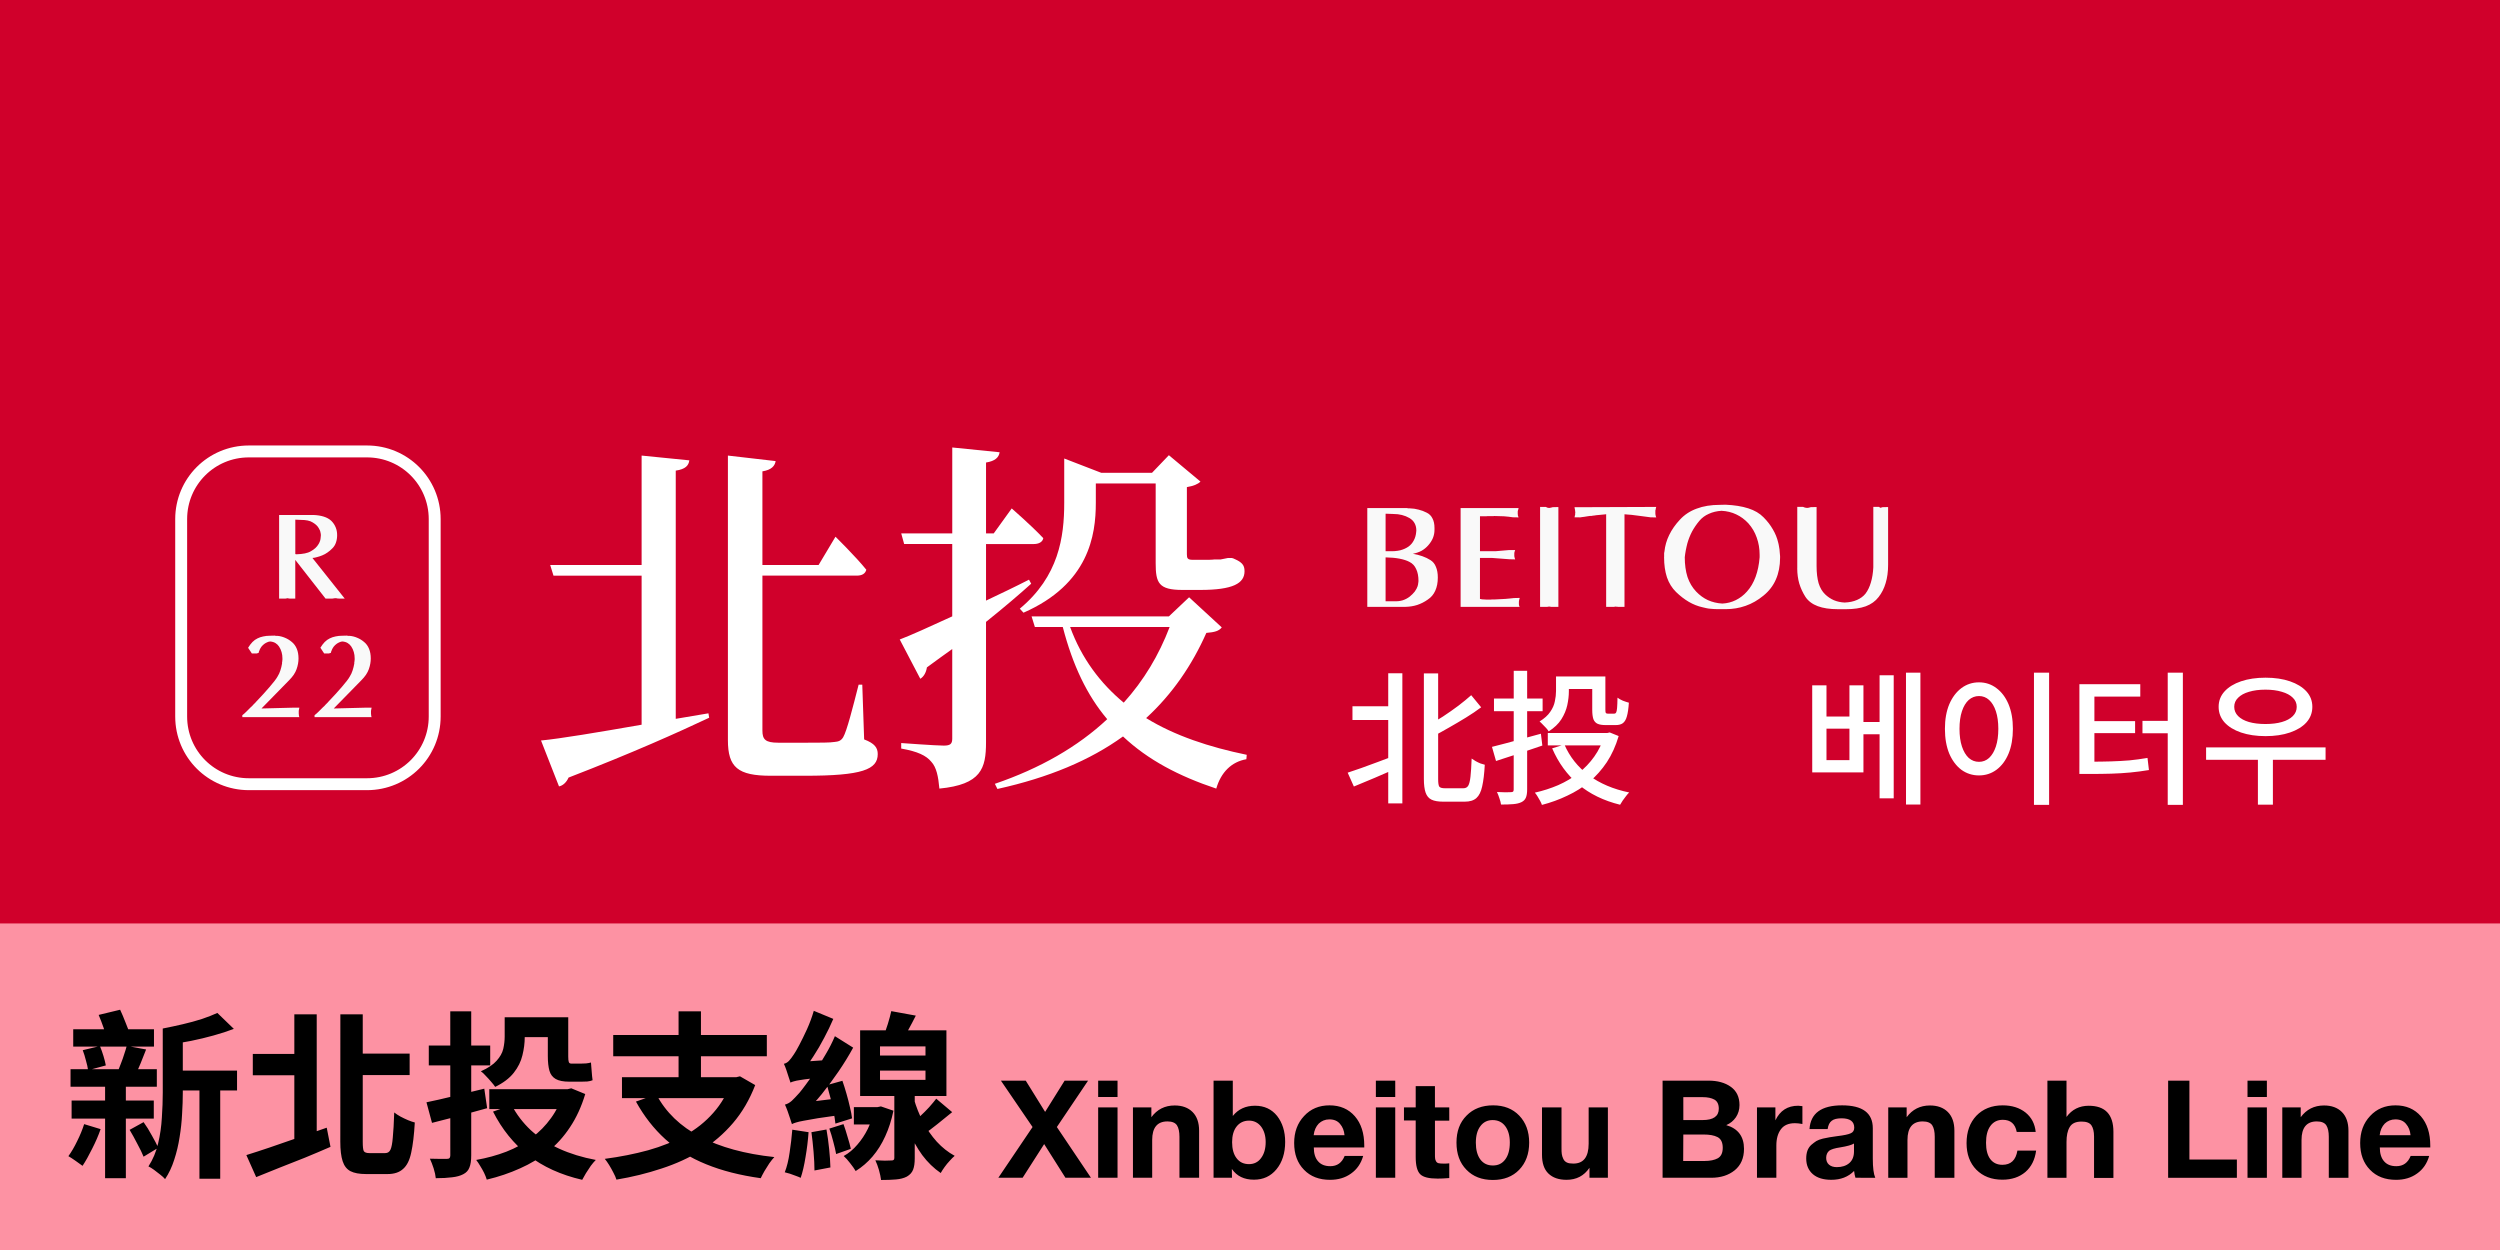 <?xml version="1.0" encoding="UTF-8" standalone="no"?>
<!-- Created with Inkscape (http://www.inkscape.org/) -->

<svg
   width="500"
   height="250"
   viewBox="0 0 132.292 66.146"
   version="1.1"
   id="svg1"
   inkscape:version="1.3.2 (091e20e, 2023-11-25, custom)"
   sodipodi:docname="r22 x.svg"
   xmlns:inkscape="http://www.inkscape.org/namespaces/inkscape"
   xmlns:sodipodi="http://sodipodi.sourceforge.net/DTD/sodipodi-0.dtd"
   xmlns="http://www.w3.org/2000/svg"
   xmlns:svg="http://www.w3.org/2000/svg">
  <sodipodi:namedview
     id="namedview1"
     pagecolor="#9e652e"
     bordercolor="#ffffff"
     borderopacity="1"
     inkscape:showpageshadow="0"
     inkscape:pageopacity="0"
     inkscape:pagecheckerboard="false"
     inkscape:deskcolor="#d1d1d1"
     inkscape:document-units="mm"
     inkscape:zoom="1.4289282"
     inkscape:cx="262.43446"
     inkscape:cy="121.06976"
     inkscape:window-width="1920"
     inkscape:window-height="1009"
     inkscape:window-x="1912"
     inkscape:window-y="-8"
     inkscape:window-maximized="1"
     inkscape:current-layer="layer1" />
  <defs
     id="defs1">
    <rect
       x="157.858"
       y="62.351"
       width="329.076"
       height="135.094"
       id="rect4" />
  </defs>
  <g
     inkscape:label="Layer 1"
     inkscape:groupmode="layer"
     id="layer1">
    <path
       id="rect5"
       style="fill:#d0002b;stroke-width:0.953"
       d="M -2.5431316e-6,-1.2715658e-6 H 132.292 V 66.146 H -2.5431316e-6 Z" />
    <g
       id="g16"
       transform="matrix(1.02,0,0,1.02,-16.898,8.435)">
      <g
         id="g2"
         transform="matrix(1.075,0,0,1.075,18.332,-6.187)">
        <g
           id="g4"
           transform="translate(1.067)">
          <path
             id="rect6"
             style="fill:#d0002b;stroke:#ffffff;stroke-width:0.575"
             d="m 9.301,19.849 h 5.701 c 1.81,0 3.267,1.457 3.267,3.267 v 9.525 c 0,1.81 -1.457,3.267 -3.267,3.267 H 9.301 c -1.81,0 -3.267,-1.457 -3.267,-3.267 v -9.525 c 0,-1.81 1.457,-3.267 3.267,-3.267 z" />
          <path
             style="font-weight:bold;font-size:5.821px;line-height:1.25;font-family:'Optima Bold';-inkscape-font-specification:'Optima Bold,  Bold';fill:#f9f9f9;stroke-width:0.265"
             d="m 10.761,26.949 v -4.034 h 0.233 1.42 q 0.291,0.012 0.506,0.081 0.221,0.07 0.361,0.204 0.14,0.14 0.21,0.314 0.07,0.169 0.07,0.373 0,0.198 -0.058,0.361 -0.052,0.157 -0.169,0.274 -0.111,0.116 -0.239,0.204 -0.122,0.087 -0.256,0.14 -0.064,0.023 -0.128,0.047 -0.058,0.023 -0.122,0.035 -0.058,0.017 -0.116,0.029 -0.058,0.006 -0.105,0.012 l 1.56,1.962 H 13.695 q -0.023,0 -0.047,0 -0.017,0 -0.041,-0.006 -0.023,0 -0.047,0 -0.017,-0.006 -0.035,-0.012 -0.017,0 -0.035,0 -0.012,0 -0.023,0 -0.006,0 -0.012,0 -0.006,0 -0.017,0 -0.006,0.006 -0.012,0.006 -0.006,0 -0.017,0 -0.041,0.006 -0.087,0.012 -0.041,0 -0.087,0 h -0.233 l -1.461,-1.868 v 1.868 H 11.308 q -0.017,0 -0.035,0 -0.017,0 -0.035,-0.006 -0.006,0 -0.017,0 -0.006,0 -0.012,-0.006 -0.012,0 -0.017,0 -0.006,-0.006 -0.017,-0.006 -0.006,0 -0.012,0 -0.006,0 -0.006,0 -0.006,0.006 -0.012,0.006 -0.006,0 -0.012,0 -0.035,0.006 -0.07,0.012 -0.035,0 -0.07,0 h -0.233 v 0 z m 0.78,-2.154 q 0.012,0.012 0.029,0.017 0.017,0 0.035,0 0.221,-0.006 0.396,-0.041 0.175,-0.035 0.291,-0.105 0.134,-0.076 0.221,-0.157 0.093,-0.087 0.146,-0.18 0.041,-0.064 0.064,-0.128 0.029,-0.07 0.035,-0.128 0.012,-0.064 0.012,-0.111 0.006,-0.047 0.006,-0.076 0,-0.029 -0.006,-0.064 -0.006,-0.035 -0.017,-0.081 -0.006,-0.047 -0.029,-0.093 -0.023,-0.047 -0.052,-0.099 -0.041,-0.076 -0.116,-0.146 -0.076,-0.07 -0.175,-0.128 -0.099,-0.064 -0.239,-0.093 -0.14,-0.029 -0.326,-0.029 l -0.274,-0.012 v 1.653 0 z"
             id="text6"
             aria-label="R" />
          <path
             style="font-weight:bold;font-size:5.821px;line-height:1.25;font-family:'Optima Bold';-inkscape-font-specification:'Optima Bold,  Bold';fill:#f9f9f9;stroke-width:0.265"
             d="m 9.264,29.325 q 0.099,-0.163 0.21,-0.279 0.116,-0.116 0.244,-0.175 0.128,-0.064 0.274,-0.093 0.151,-0.035 0.326,-0.035 l 0.233,-0.006 q 0.012,0.006 0.017,0.006 0.006,0 0.017,0 0.006,0.006 0.012,0.006 0.012,0 0.017,0 0.017,0 0.035,0 0.017,0 0.035,0 0.186,0.017 0.361,0.093 0.175,0.07 0.332,0.204 0.157,0.128 0.239,0.332 0.081,0.198 0.081,0.466 0,0.122 -0.023,0.25 -0.023,0.128 -0.07,0.262 -0.047,0.134 -0.14,0.274 -0.093,0.134 -0.227,0.268 l -1.327,1.356 1.595,-0.041 h 0.233 q -0.006,0.035 -0.012,0.064 -0.006,0.023 -0.012,0.052 -0.006,0.023 -0.006,0.052 0,0.023 0,0.052 0,0.029 0,0.064 0,0.029 0.006,0.058 0,0.029 0.006,0.064 0.012,0.029 0.017,0.052 H 11.505 8.985 v -0.093 q 0.047,-0.035 0.093,-0.076 0.047,-0.047 0.093,-0.087 0.047,-0.047 0.093,-0.093 0.052,-0.047 0.099,-0.099 0.017,-0.017 0.035,-0.035 0.017,-0.017 0.041,-0.035 0.017,-0.017 0.035,-0.035 0.017,-0.023 0.035,-0.041 0.017,-0.017 0.035,-0.035 0.017,-0.017 0.041,-0.041 0.017,-0.017 0.035,-0.035 0.017,-0.023 0.035,-0.041 0.18,-0.186 0.338,-0.361 0.163,-0.18 0.309,-0.349 0.146,-0.169 0.239,-0.291 0.099,-0.128 0.146,-0.215 0.041,-0.064 0.076,-0.14 0.035,-0.076 0.058,-0.151 0.029,-0.081 0.047,-0.163 0.017,-0.081 0.035,-0.169 0,-0.029 0,-0.058 0.006,-0.035 0.012,-0.064 0,-0.017 0,-0.029 0,-0.017 0.006,-0.035 0,-0.012 0,-0.029 0,-0.017 0,-0.035 0,-0.163 -0.041,-0.303 -0.041,-0.146 -0.122,-0.268 -0.07,-0.105 -0.175,-0.169 -0.105,-0.064 -0.256,-0.076 -0.076,0.006 -0.146,0.041 -0.07,0.029 -0.134,0.076 -0.076,0.058 -0.134,0.128 -0.052,0.07 -0.087,0.146 -0.006,0.023 -0.017,0.047 -0.006,0.017 -0.017,0.035 -0.006,0.023 -0.012,0.041 -0.006,0.017 -0.006,0.035 l -0.093,0.029 H 9.445 L 9.264,29.325 v 0 z m 3.487,0 q 0.099,-0.163 0.21,-0.279 0.116,-0.116 0.244,-0.175 0.128,-0.064 0.274,-0.093 0.151,-0.035 0.326,-0.035 l 0.233,-0.006 q 0.012,0.006 0.017,0.006 0.006,0 0.017,0 0.006,0.006 0.012,0.006 0.012,0 0.017,0 0.017,0 0.035,0 0.017,0 0.035,0 0.186,0.017 0.361,0.093 0.175,0.07 0.332,0.204 0.157,0.128 0.239,0.332 0.081,0.198 0.081,0.466 0,0.122 -0.023,0.25 -0.023,0.128 -0.07,0.262 -0.047,0.134 -0.14,0.274 -0.093,0.134 -0.227,0.268 l -1.327,1.356 1.595,-0.041 h 0.233 q -0.006,0.035 -0.012,0.064 -0.006,0.023 -0.012,0.052 -0.006,0.023 -0.006,0.052 0,0.023 0,0.052 0,0.029 0,0.064 0,0.029 0.006,0.058 0,0.029 0.006,0.064 0.012,0.029 0.017,0.052 h -0.233 -2.52 v -0.093 q 0.047,-0.035 0.093,-0.076 0.047,-0.047 0.093,-0.087 0.047,-0.047 0.093,-0.093 0.052,-0.047 0.099,-0.099 0.017,-0.017 0.035,-0.035 0.017,-0.017 0.041,-0.035 0.017,-0.017 0.035,-0.035 0.017,-0.023 0.035,-0.041 0.017,-0.017 0.035,-0.035 0.017,-0.017 0.041,-0.041 0.017,-0.017 0.035,-0.035 0.017,-0.023 0.035,-0.041 0.18,-0.186 0.338,-0.361 0.163,-0.18 0.309,-0.349 0.146,-0.169 0.239,-0.291 0.099,-0.128 0.146,-0.215 0.041,-0.064 0.076,-0.14 0.035,-0.076 0.058,-0.151 0.029,-0.081 0.047,-0.163 0.017,-0.081 0.035,-0.169 0,-0.029 0,-0.058 0.006,-0.035 0.012,-0.064 0,-0.017 0,-0.029 0,-0.017 0.006,-0.035 0,-0.012 0,-0.029 0,-0.017 0,-0.035 0,-0.163 -0.041,-0.303 -0.041,-0.146 -0.122,-0.268 -0.07,-0.105 -0.175,-0.169 -0.105,-0.064 -0.256,-0.076 -0.076,0.006 -0.146,0.041 -0.07,0.029 -0.134,0.076 -0.076,0.058 -0.134,0.128 -0.052,0.07 -0.087,0.146 -0.006,0.023 -0.017,0.047 -0.006,0.017 -0.017,0.035 -0.006,0.023 -0.012,0.041 -0.006,0.017 -0.006,0.035 l -0.093,0.029 h -0.233 l -0.18,-0.274 v 0 z"
             id="text6-8"
             aria-label="22" />
        </g>
      </g>
      <path
         style="font-weight:600;font-size:19.049px;line-height:1.25;font-family:'Noto Serif TC';-inkscape-font-specification:'Noto Serif TC Semi-Bold';letter-spacing:0px;fill:#ffffff;stroke-width:0.34"
         d="M 51.624,29.023 V 16.146 c 0.514,-0.076 0.667,-0.267 0.705,-0.533 l -2.476,-0.248 v 5.677 h -4.743 l 0.171,0.552 h 4.572 v 7.734 c -2.286,0.4 -4.229,0.724 -5.219,0.819 l 0.933,2.381 c 0.21,-0.038 0.4,-0.229 0.495,-0.457 3.353,-1.295 5.677,-2.343 7.296,-3.105 l -0.038,-0.229 z m 9.677,-1.772 h -0.19 c -0.305,1.2 -0.61,2.4 -0.8,2.724 -0.114,0.19 -0.248,0.229 -0.457,0.248 -0.229,0.038 -0.743,0.038 -1.391,0.038 h -1.524 c -0.667,0 -0.819,-0.171 -0.819,-0.629 v -8.039 h 4.896 c 0.267,0 0.438,-0.095 0.495,-0.305 C 60.959,20.603 59.911,19.575 59.911,19.575 l -0.876,1.467 H 56.12 V 16.184 c 0.476,-0.076 0.648,-0.286 0.686,-0.533 l -2.476,-0.286 v 14.763 c 0,1.41 0.514,1.848 2.229,1.848 h 1.772 c 2.972,0 3.772,-0.324 3.772,-1.124 0,-0.324 -0.152,-0.552 -0.705,-0.762 z m 8.363,-3.734 c 3.391,-1.486 3.753,-4.019 3.753,-5.696 v -1.01 h 3.105 v 4.134 c 0,1.029 0.152,1.391 1.391,1.391 h 0.914 c 1.714,0 2.305,-0.343 2.305,-0.972 0,-0.343 -0.152,-0.476 -0.591,-0.667 l -0.076,-0.019 h -0.19 c -0.114,0.019 -0.267,0.057 -0.381,0.076 h -0.324 c -0.114,0.019 -0.324,0.019 -0.533,0.019 h -0.591 c -0.267,0 -0.305,-0.076 -0.305,-0.286 v -3.486 c 0.343,-0.057 0.571,-0.152 0.705,-0.286 L 77.207,15.346 76.331,16.26 h -2.629 l -1.924,-0.743 v 2.305 c 0,1.772 -0.286,3.81 -2.305,5.486 z m 0.286,-1.714 c -0.743,0.381 -1.505,0.743 -2.229,1.086 v -2.934 h 2.476 c 0.248,0 0.457,-0.095 0.495,-0.305 -0.61,-0.648 -1.638,-1.543 -1.638,-1.543 l -0.933,1.295 h -0.4 v -3.676 c 0.476,-0.076 0.667,-0.267 0.705,-0.533 l -2.457,-0.248 v 4.457 h -2.648 l 0.152,0.552 h 2.495 v 3.753 c -1.2,0.552 -2.172,0.991 -2.724,1.2 l 1.067,2.038 c 0.19,-0.114 0.305,-0.343 0.343,-0.591 0.457,-0.343 0.895,-0.648 1.314,-0.952 v 4.648 c 0,0.267 -0.095,0.362 -0.438,0.362 -0.4,0 -2.21,-0.133 -2.21,-0.133 v 0.286 c 0.857,0.152 1.295,0.362 1.562,0.686 0.267,0.286 0.362,0.762 0.419,1.391 2.172,-0.21 2.419,-1.048 2.419,-2.4 v -6.248 c 0.952,-0.762 1.753,-1.448 2.343,-1.981 z m 7.296,2.457 c -0.552,1.448 -1.333,2.762 -2.381,3.924 -1.219,-1.01 -2.191,-2.305 -2.781,-3.924 z m 1.01,-1.543 -1.048,0.991 h -7.124 l 0.171,0.552 h 1.448 c 0.514,1.981 1.257,3.543 2.305,4.781 -1.524,1.429 -3.486,2.553 -5.829,3.353 l 0.133,0.267 c 2.667,-0.591 4.8,-1.486 6.515,-2.724 1.295,1.219 2.895,2.057 4.838,2.705 0.248,-0.857 0.8,-1.391 1.562,-1.524 l 0.019,-0.229 c -1.943,-0.4 -3.734,-0.991 -5.219,-1.905 1.352,-1.238 2.381,-2.743 3.124,-4.419 0.438,-0.038 0.648,-0.095 0.8,-0.286 z"
         id="text7"
         aria-label="北投" />
      <path
         style="font-weight:bold;font-size:7.484px;line-height:1.25;font-family:'Optima Bold';-inkscape-font-specification:'Optima Bold,  Bold';fill:#f9f9f9;stroke-width:0.34"
         d="m 87.501,23.214 v -5.126 h 0.299 1.774 q 0.015,0.015 0.03,0.015 0.022,0 0.037,0 0.015,0 0.03,0 0.022,0 0.037,0 0.239,0.007 0.456,0.067 0.217,0.052 0.419,0.157 0.202,0.097 0.299,0.299 0.105,0.195 0.105,0.494 v 0.022 0.022 0.03 0.022 q 0,0.225 -0.082,0.427 -0.082,0.195 -0.239,0.374 -0.157,0.18 -0.359,0.292 -0.202,0.105 -0.442,0.15 0.262,0.045 0.494,0.127 0.232,0.082 0.419,0.202 0.195,0.12 0.284,0.352 0.097,0.225 0.097,0.554 0,0.397 -0.135,0.688 -0.127,0.284 -0.389,0.456 -0.254,0.18 -0.546,0.277 -0.284,0.09 -0.599,0.097 h -0.299 q -0.007,0 -0.022,0 -0.007,0 -0.015,0 -0.015,0 -0.022,0 -0.007,0 -0.022,0 -0.022,0 -0.045,0 -0.015,0 -0.03,0 h -1.534 v 0 z m 0.95,-0.292 h 0.412 q 0.262,0.015 0.464,-0.045 0.21,-0.067 0.374,-0.195 0.157,-0.127 0.262,-0.262 0.105,-0.142 0.157,-0.299 0,-0.015 0,-0.03 0.007,-0.015 0.015,-0.037 0,-0.015 0,-0.03 0.007,-0.015 0.007,-0.03 0.007,-0.03 0.007,-0.06 0.007,-0.03 0.007,-0.06 0,-0.374 -0.12,-0.621 -0.112,-0.254 -0.352,-0.374 -0.202,-0.105 -0.509,-0.165 -0.307,-0.06 -0.726,-0.067 v 2.275 z m 0,-2.597 h 0.172 q 0.329,0.015 0.584,-0.045 0.254,-0.067 0.434,-0.195 0.172,-0.127 0.269,-0.314 0.105,-0.187 0.127,-0.434 v -0.03 l 0.007,-0.022 v -0.015 -0.022 q 0,-0.21 -0.09,-0.374 -0.09,-0.165 -0.269,-0.269 -0.18,-0.105 -0.389,-0.157 -0.202,-0.052 -0.434,-0.052 l -0.412,-0.015 v 1.946 z m 3.891,2.889 v -5.126 h 0.299 2.709 q -0.007,0.037 -0.015,0.067 -0.007,0.022 -0.015,0.045 0,0.007 -0.007,0.022 0,0.007 0,0.015 -0.007,0.015 -0.007,0.022 0,0.007 0,0.022 v 0.015 0.03 q 0,0.037 0,0.067 0,0.022 0.007,0.052 0,0.015 0,0.03 0.007,0.015 0.015,0.03 0.007,0.022 0.007,0.037 0.007,0.015 0.015,0.03 L 95.052,18.567 q -0.112,-0.015 -0.225,-0.03 -0.112,-0.015 -0.239,-0.022 -0.12,-0.007 -0.247,-0.007 -0.12,-0.007 -0.247,-0.007 0,0 0,0 0,0 0,0 -0.007,0 -0.007,0 0,0 0,0 -0.03,0.007 -0.06,0.007 -0.022,0 -0.052,0 -0.03,0 -0.06,0 -0.03,0 -0.052,0 -0.03,0 -0.067,0 -0.03,0 -0.067,0 -0.03,0.007 -0.067,0.007 -0.03,0 -0.06,0 -0.067,0 -0.135,0 -0.06,0 -0.12,0 v 1.811 h 0.823 l 0.703,-0.06 h 0.299 q -0.007,0.037 -0.022,0.067 -0.007,0.022 -0.015,0.045 -0.007,0.03 -0.007,0.06 0,0.022 0,0.052 0,0.015 0,0.03 0,0.015 0,0.03 0,0.022 0,0.037 0.007,0.015 0.007,0.03 0.007,0.03 0.015,0.067 0.015,0.03 0.022,0.067 l -0.299,-0.007 -0.883,-0.067 h -0.644 v 2.125 q 0.052,0.015 0.112,0.022 0.06,0.007 0.127,0.007 0.06,0.007 0.12,0.007 0.06,0 0.127,0 0.037,0 0.067,0 0.03,0 0.06,-0.007 0.03,0 0.06,0 0.037,0 0.067,0 0.15,-0.007 0.292,-0.015 0.142,-0.007 0.284,-0.015 0.135,-0.015 0.247,-0.022 0.112,-0.015 0.202,-0.022 l 0.299,-0.007 q -0.007,0.037 -0.022,0.075 -0.007,0.03 -0.015,0.067 -0.007,0.03 -0.007,0.06 0,0.03 0,0.06 0,0.03 0,0.06 0,0.03 0.007,0.06 0.007,0.03 0.015,0.052 0.015,0.022 0.022,0.03 h -0.299 -2.769 v 0 z m 4.423,-5.186 q 0.037,0.022 0.067,0.037 0.037,0.007 0.082,0.015 0.007,0 0.007,0 0.007,0 0.015,0 0.007,0 0.007,0 0.007,0 0.015,0 0.045,-0.007 0.082,-0.015 0.045,-0.015 0.075,-0.022 l 0.299,-0.007 v 5.179 h -0.299 q -0.03,0 -0.075,0 -0.037,-0.007 -0.075,-0.015 -0.007,0 -0.015,0 0,0 -0.007,0 -0.007,0 -0.015,0 -0.007,0 -0.015,0 -0.045,0.007 -0.082,0.015 -0.03,0 -0.067,0 h -0.299 v -5.186 h 0.299 v 0 z m 3.128,5.186 v -4.812 q -0.007,0.007 -0.015,0.007 -0.007,0 -0.015,0 -0.007,0.007 -0.015,0.007 -0.007,0 -0.015,0 -0.112,0.007 -0.232,0.022 -0.112,0.007 -0.232,0.022 -0.045,0.007 -0.09,0.015 -0.037,0 -0.075,0.007 -0.037,0.007 -0.082,0.015 -0.037,0 -0.075,0 -0.075,0.007 -0.15,0.022 -0.067,0.007 -0.135,0.022 -0.067,0.007 -0.12,0.015 -0.052,0.007 -0.097,0.015 L 98.247,18.567 q 0.007,-0.007 0.007,-0.022 0.007,-0.022 0.015,-0.037 0,-0.015 0,-0.03 0.007,-0.015 0.015,-0.037 0,-0.015 0,-0.03 0,-0.015 0,-0.03 0,-0.007 0,-0.015 0,-0.007 0.007,-0.022 0,-0.007 0,-0.015 0,-0.007 0,-0.015 0,-0.037 -0.007,-0.067 0,-0.037 -0.007,-0.067 -0.007,-0.037 -0.015,-0.067 0,-0.037 -0.015,-0.067 l 3.944,-0.015 h 0.299 q -0.007,0.03 -0.015,0.052 0,0.015 -0.007,0.03 -0.007,0.015 -0.007,0.03 0,0.015 0,0.03 -0.007,0.022 -0.015,0.037 0,0.015 0,0.03 0,0.015 0,0.037 0,0.015 0,0.03 0,0.03 0,0.067 0,0.03 0.007,0.067 0.007,0.03 0.015,0.067 0.015,0.03 0.022,0.067 l -0.299,-0.007 q -0.262,-0.037 -0.509,-0.067 -0.247,-0.037 -0.471,-0.06 -0.105,-0.015 -0.195,-0.015 -0.09,-0.007 -0.172,-0.015 v 4.804 h -0.299 q -0.015,0 -0.037,0 -0.015,0 -0.03,-0.007 -0.022,0 -0.045,0 -0.015,-0.007 -0.03,-0.007 0,0 -0.007,0 0,0 0,0 0,0 -0.007,0 0,0 0,0 0,0 -0.007,0 0,0 -0.007,0 -0.045,0.007 -0.09,0.015 -0.045,0 -0.09,0 h -0.299 v 0 z m 3.008,-2.589 q 0,-0.03 0,-0.06 0,-0.037 0,-0.067 0,-0.037 0,-0.075 0.007,-0.037 0.015,-0.075 0.045,-0.449 0.247,-0.861 0.202,-0.419 0.561,-0.801 0.352,-0.382 0.868,-0.569 0.516,-0.195 1.197,-0.195 l 0.299,-0.007 q 0.688,0.03 1.175,0.187 0.494,0.157 0.793,0.464 0.299,0.299 0.486,0.629 0.195,0.329 0.277,0.688 0.015,0.045 0.022,0.09 0.007,0.045 0.015,0.082 0.007,0.045 0.015,0.09 0.007,0.045 0.015,0.09 0.015,0.09 0.015,0.18 0.007,0.082 0.015,0.165 v 0.015 0.022 0.03 0.022 q 0,0.629 -0.217,1.123 -0.21,0.486 -0.644,0.838 -0.434,0.359 -0.928,0.531 -0.486,0.172 -1.033,0.172 h -0.299 q -0.015,0 -0.03,0 -0.015,0 -0.03,0 -0.015,0 -0.037,0 -0.015,0 -0.03,0 -0.097,0 -0.195,-0.007 -0.09,0 -0.187,-0.015 -0.097,-0.007 -0.195,-0.03 -0.097,-0.022 -0.195,-0.045 -0.374,-0.082 -0.718,-0.284 -0.344,-0.202 -0.659,-0.509 -0.314,-0.307 -0.471,-0.756 -0.15,-0.456 -0.15,-1.048 v -0.015 z m 1.07,0.007 q 0,0.584 0.142,1.033 0.15,0.442 0.449,0.756 0.269,0.284 0.606,0.442 0.344,0.157 0.756,0.18 0.382,-0.022 0.696,-0.18 0.322,-0.157 0.576,-0.442 0.284,-0.314 0.449,-0.763 0.165,-0.449 0.21,-1.018 0,-0.015 0,-0.03 0,-0.022 0,-0.03 0,-0.015 0,-0.03 0,-0.015 0,-0.03 0,-0.486 -0.15,-0.898 -0.142,-0.412 -0.434,-0.741 -0.277,-0.299 -0.629,-0.464 -0.344,-0.165 -0.763,-0.187 -0.367,0.022 -0.659,0.157 -0.292,0.127 -0.494,0.367 -0.225,0.269 -0.382,0.561 -0.15,0.292 -0.239,0.606 -0.022,0.097 -0.045,0.187 -0.022,0.09 -0.037,0.18 -0.015,0.09 -0.03,0.18 -0.007,0.09 -0.022,0.172 z m 5.837,0.576 v -3.181 h 0.299 q 0.052,0.022 0.097,0.037 0.052,0.007 0.097,0.015 0.022,0 0.045,0 0.022,0 0.045,-0.007 0.03,-0.007 0.06,-0.015 0.03,-0.007 0.06,-0.015 l 0.299,-0.007 v 3.061 q 0,0.524 0.105,0.891 0.112,0.359 0.337,0.576 0.202,0.195 0.457,0.307 0.254,0.105 0.554,0.12 0.374,-0.015 0.644,-0.135 0.277,-0.12 0.442,-0.329 0.18,-0.239 0.277,-0.576 0.105,-0.344 0.127,-0.786 v -3.136 h 0.299 q 0.015,0.015 0.022,0.022 0.007,0 0.022,0.007 0.007,0.007 0.015,0.015 0.015,0 0.022,0 0.015,0 0.022,0 0.015,-0.007 0.022,-0.015 0.015,-0.007 0.022,-0.007 0.015,-0.007 0.022,-0.007 l 0.299,-0.007 v 3.001 q 0,0.524 -0.127,0.943 -0.12,0.412 -0.367,0.726 -0.247,0.322 -0.666,0.479 -0.419,0.15 -1.018,0.15 h -0.299 q -0.015,0 -0.037,0 -0.015,0 -0.03,0 -0.015,0 -0.037,0 -0.015,0 -0.03,0 -0.621,0 -1.04,-0.157 -0.419,-0.157 -0.636,-0.479 -0.21,-0.329 -0.322,-0.696 -0.105,-0.367 -0.105,-0.778 v -0.015 z"
         id="text8"
         aria-label="BEITOU" />
      <g
         id="g1"
         transform="matrix(1.286,0,0,1.286,20.052,-39.916)">
        <path
           style="font-weight:500;font-size:5.821px;line-height:1.25;font-family:'Noto Sans JP';-inkscape-font-specification:'Noto Sans JP Medium';fill:#ffffff;stroke-width:0.265"
           d="m 51.85,53.101 h 1.717 v 0.553 h -1.717 z m 2.881,-1.327 h 0.576 v 4.267 q 0,0.233 0.047,0.303 0.052,0.064 0.227,0.064 0.041,0 0.14,0 0.105,0 0.227,0 0.122,0 0.227,0 0.105,0 0.151,0 0.128,0 0.192,-0.099 0.064,-0.105 0.093,-0.367 0.029,-0.262 0.047,-0.733 0.07,0.052 0.163,0.105 0.093,0.052 0.192,0.093 0.099,0.035 0.175,0.052 -0.029,0.541 -0.105,0.873 -0.07,0.326 -0.233,0.471 -0.163,0.146 -0.471,0.146 -0.047,0 -0.169,0 -0.122,0 -0.268,0 -0.146,0 -0.268,0 -0.116,0 -0.163,0 -0.303,0 -0.471,-0.081 -0.169,-0.081 -0.239,-0.285 -0.07,-0.198 -0.07,-0.553 z m -1.438,-0.006 h 0.57 v 5.25 h -0.57 z m 3.347,0.885 0.402,0.489 q -0.279,0.21 -0.611,0.413 -0.332,0.204 -0.681,0.402 -0.343,0.198 -0.675,0.373 -0.029,-0.093 -0.099,-0.221 -0.064,-0.128 -0.122,-0.21 0.32,-0.175 0.646,-0.384 0.326,-0.215 0.623,-0.437 0.297,-0.227 0.518,-0.425 z m -4.983,3.126 q 0.239,-0.076 0.547,-0.186 0.309,-0.111 0.652,-0.239 0.349,-0.128 0.698,-0.262 l 0.105,0.501 q -0.448,0.198 -0.914,0.396 -0.46,0.192 -0.838,0.349 z m 8.405,-3.882 h 0.518 v 0.6 q 0,0.262 -0.064,0.559 -0.064,0.291 -0.239,0.57 -0.175,0.274 -0.512,0.489 -0.029,-0.058 -0.099,-0.134 -0.07,-0.081 -0.146,-0.151 -0.07,-0.076 -0.122,-0.116 0.291,-0.18 0.431,-0.39 0.146,-0.21 0.186,-0.425 0.047,-0.215 0.047,-0.413 z m 0.268,0 h 1.449 v 0.506 H 60.331 Z m 1.193,0 h 0.53 v 1.339 q 0,0.105 0.017,0.134 0.023,0.029 0.087,0.029 0.023,0 0.07,0 0.052,0 0.105,0 0.058,0 0.076,0 0.052,0 0.076,-0.041 0.029,-0.047 0.041,-0.186 0.012,-0.14 0.017,-0.419 0.081,0.064 0.215,0.122 0.134,0.052 0.244,0.081 -0.023,0.355 -0.081,0.553 -0.052,0.192 -0.163,0.274 -0.105,0.076 -0.285,0.076 -0.047,0 -0.128,0 -0.081,0 -0.163,0 -0.076,0 -0.116,0 -0.21,0 -0.326,-0.052 -0.116,-0.052 -0.169,-0.186 -0.047,-0.14 -0.047,-0.378 z m -1.793,2.282 h 2.456 v 0.501 h -2.456 z m 2.288,0 h 0.111 l 0.099,-0.023 0.361,0.146 q -0.175,0.594 -0.477,1.054 -0.303,0.454 -0.704,0.792 -0.402,0.332 -0.891,0.559 -0.483,0.233 -1.024,0.373 -0.023,-0.076 -0.076,-0.169 -0.047,-0.087 -0.105,-0.18 -0.052,-0.087 -0.105,-0.146 0.495,-0.111 0.943,-0.303 0.448,-0.198 0.815,-0.483 0.373,-0.291 0.64,-0.669 0.274,-0.384 0.413,-0.861 z m -1.618,0.466 q 0.32,0.739 0.984,1.24 0.669,0.495 1.63,0.693 -0.058,0.052 -0.128,0.146 -0.07,0.093 -0.134,0.18 -0.058,0.093 -0.105,0.169 -0.995,-0.244 -1.682,-0.821 -0.681,-0.576 -1.059,-1.455 z m -2.922,0.093 q 0.244,-0.064 0.565,-0.146 0.32,-0.087 0.681,-0.186 0.361,-0.099 0.728,-0.198 l 0.058,0.477 q -0.483,0.163 -0.978,0.332 -0.489,0.163 -0.891,0.291 z m 0.081,-1.95 h 1.962 v 0.512 h -1.962 z m 0.797,-1.118 h 0.541 v 4.785 q 0,0.215 -0.052,0.332 -0.047,0.116 -0.175,0.18 -0.128,0.064 -0.332,0.081 -0.198,0.017 -0.495,0.017 -0.012,-0.105 -0.064,-0.25 -0.047,-0.146 -0.099,-0.256 0.186,0.006 0.343,0.012 0.163,0 0.221,-0.006 0.064,0 0.087,-0.023 0.023,-0.023 0.023,-0.087 z"
           id="text9"
           aria-label="北投" />
        <path
           style="font-weight:500;font-size:5.821px;line-height:1.25;font-family:'Noto Sans KR';-inkscape-font-specification:'Noto Sans KR Medium';fill:#ffffff;stroke-width:0.265"
           d="m 70.397,52.257 h 0.576 v 1.257 h 0.926 v -1.257 h 0.565 v 3.51 h -2.066 z m 0.576,1.746 v 1.269 h 0.926 v -1.269 z m 3.207,-2.258 h 0.582 v 5.32 H 74.181 Z m -1.816,1.991 h 0.96 v 0.495 h -0.96 z m 0.751,-1.886 h 0.57 v 4.965 h -0.57 z m 6.228,-0.105 h 0.611 v 5.332 h -0.611 z m -2.218,0.39 q 0.396,0 0.704,0.233 0.314,0.233 0.489,0.652 0.175,0.419 0.175,0.99 0,0.576 -0.175,1.001 -0.175,0.419 -0.489,0.652 -0.309,0.227 -0.704,0.227 -0.396,0 -0.71,-0.227 -0.309,-0.233 -0.489,-0.652 -0.175,-0.425 -0.175,-1.001 0,-0.57 0.175,-0.99 0.18,-0.419 0.489,-0.652 0.314,-0.233 0.71,-0.233 z m 0,0.553 q -0.233,0 -0.413,0.157 -0.175,0.157 -0.274,0.454 -0.099,0.297 -0.099,0.71 0,0.419 0.099,0.716 0.099,0.297 0.274,0.46 0.18,0.157 0.413,0.157 0.233,0 0.407,-0.157 0.175,-0.163 0.274,-0.46 0.099,-0.297 0.099,-0.716 0,-0.413 -0.099,-0.71 -0.099,-0.297 -0.274,-0.454 Q 77.359,52.688 77.126,52.688 Z m 7.614,-0.943 h 0.611 v 5.332 h -0.611 z m -1.019,1.944 h 1.1 v 0.501 h -1.1 z m -2.544,1.647 h 0.413 q 0.477,0 0.861,-0.012 0.39,-0.012 0.745,-0.041 0.355,-0.035 0.728,-0.099 l 0.058,0.489 q -0.384,0.064 -0.751,0.099 -0.361,0.035 -0.763,0.047 -0.396,0.012 -0.879,0.012 h -0.413 z m 0,-3.126 h 2.456 v 0.501 h -1.851 v 2.782 h -0.605 z m 0.454,1.49 h 1.793 v 0.483 h -1.793 z m 4.657,1.059 h 4.82 v 0.501 h -4.82 z m 2.09,0.32 h 0.605 v 1.991 h -0.605 z m 0.309,-3.132 q 0.559,0 0.984,0.146 0.425,0.146 0.664,0.407 0.239,0.262 0.239,0.623 0,0.361 -0.239,0.629 -0.239,0.262 -0.664,0.407 -0.425,0.146 -0.984,0.146 -0.559,0 -0.99,-0.146 -0.425,-0.146 -0.664,-0.407 -0.239,-0.268 -0.239,-0.629 0,-0.361 0.239,-0.623 0.239,-0.262 0.664,-0.407 0.431,-0.146 0.99,-0.146 z m -0.006,0.483 q -0.378,0 -0.664,0.087 -0.279,0.081 -0.437,0.239 -0.157,0.151 -0.157,0.367 0,0.215 0.157,0.373 0.157,0.157 0.437,0.239 0.285,0.081 0.664,0.081 0.384,0 0.664,-0.081 0.285,-0.081 0.442,-0.239 0.157,-0.157 0.157,-0.373 0,-0.215 -0.157,-0.367 -0.157,-0.157 -0.442,-0.239 -0.279,-0.087 -0.664,-0.087 z"
           id="text9-3"
           aria-label="베이터우" />
      </g>
    </g>
    <g
       id="g2-6"
       transform="matrix(1.185,0,0,1.185,28.228,-16.983)" />
    <path
       id="rect2"
       style="fill:#fd92a3;stroke-width:1.788;fill-opacity:1"
       d="M -7e-6,48.866 H 132.292 V 66.146 H -7e-6 Z" />
    <g
       id="g7"
       transform="matrix(0.9,0,0,0.9,-38.778,9.086)"
       style="fill:#000000">
      <path
         style="font-weight:bold;font-size:10.527px;line-height:1.25;font-family:'Noto Sans TC';-inkscape-font-specification:'Noto Sans TC Bold';fill:#000000;stroke-width:0.191"
         d="m 53.129,52.852 h 3.895 v 1.169 h -3.895 z m -5.737,-2.432 h 4.748 v 1.021 h -4.748 z m -0.095,4.19 h 4.832 v 1.063 h -4.832 z m -0.063,-1.842 h 5.074 v 1.032 h -5.074 z m 7.58,0.6 h 1.221 v 5.843 H 54.813 Z m -6.864,-1.716 1.011,-0.242 q 0.116,0.274 0.211,0.59 0.095,0.316 0.137,0.547 l -1.042,0.284 q -0.032,-0.242 -0.126,-0.568 -0.084,-0.337 -0.189,-0.611 z m 2.59,-0.253 1.137,0.211 q -0.168,0.421 -0.326,0.821 -0.158,0.39 -0.305,0.663 L 50.023,52.883 q 0.084,-0.211 0.179,-0.463 0.105,-0.263 0.189,-0.537 0.095,-0.274 0.147,-0.484 z m 5.327,-1.937 0.969,0.937 q -0.547,0.211 -1.2,0.39 -0.642,0.179 -1.316,0.316 -0.663,0.126 -1.284,0.221 -0.042,-0.2 -0.158,-0.474 -0.116,-0.284 -0.221,-0.474 0.59,-0.116 1.179,-0.253 0.59,-0.137 1.116,-0.305 0.526,-0.179 0.916,-0.358 z m -6.98,0.116 1.263,-0.305 q 0.158,0.337 0.316,0.747 0.168,0.4 0.253,0.695 l -1.337,0.347 q -0.053,-0.295 -0.2,-0.716 -0.147,-0.421 -0.295,-0.768 z m 3.769,0.8 h 1.179 v 3.769 q 0,0.579 -0.042,1.253 -0.032,0.674 -0.147,1.369 -0.105,0.684 -0.316,1.326 -0.2,0.632 -0.537,1.137 -0.095,-0.116 -0.284,-0.263 -0.179,-0.147 -0.368,-0.284 -0.189,-0.137 -0.326,-0.2 0.39,-0.6 0.568,-1.347 0.179,-0.747 0.221,-1.526 0.053,-0.779 0.053,-1.463 z m -1.948,5.958 0.821,-0.453 q 0.253,0.347 0.484,0.779 0.242,0.421 0.379,0.726 l -0.863,0.526 q -0.126,-0.316 -0.368,-0.758 -0.232,-0.453 -0.453,-0.821 z m -2.674,-0.337 0.969,0.295 q -0.189,0.547 -0.495,1.147 -0.295,0.6 -0.568,1.011 -0.147,-0.116 -0.411,-0.295 -0.253,-0.179 -0.421,-0.274 0.274,-0.379 0.516,-0.884 0.253,-0.505 0.411,-1 z m 1.232,-2.653 h 1.221 v 5.832 h -1.221 z m 8.685,-1.474 h 3.127 v 1.253 h -3.127 z m 5.148,-2.327 h 1.316 v 7.495 q 0,0.432 0.063,0.547 0.074,0.116 0.326,0.116 0.063,0 0.189,0 0.126,0 0.274,0 0.158,0 0.284,0 0.137,0 0.189,0 0.211,0 0.305,-0.2 0.095,-0.2 0.137,-0.716 0.053,-0.526 0.084,-1.474 0.158,0.126 0.368,0.242 0.221,0.116 0.442,0.211 0.232,0.095 0.4,0.137 -0.063,1.095 -0.211,1.769 -0.137,0.663 -0.474,0.958 -0.326,0.305 -0.916,0.305 -0.084,0 -0.263,0 -0.168,0 -0.379,0 -0.2,0 -0.379,0 -0.168,0 -0.242,0 -0.59,0 -0.916,-0.168 -0.326,-0.168 -0.463,-0.59 -0.137,-0.421 -0.137,-1.147 z m -2.706,0 h 1.316 V 57.41 H 60.392 Z m -2.821,8.274 q 0.579,-0.179 1.358,-0.442 0.779,-0.263 1.642,-0.568 0.874,-0.305 1.726,-0.6 l 0.221,1.126 q -0.747,0.326 -1.516,0.642 -0.768,0.305 -1.495,0.59 -0.726,0.295 -1.358,0.547 z M 63.782,51.852 h 3.39 v 1.263 H 63.782 Z m 4.379,2.863 q 0.674,-0.137 1.579,-0.358 0.905,-0.221 1.821,-0.442 l 0.168,1.147 q -0.832,0.232 -1.684,0.463 -0.853,0.221 -1.558,0.4 z m 0.137,-3.337 h 3.611 v 1.169 h -3.611 z m 1.263,-2.011 h 1.232 v 8.474 q 0,0.453 -0.105,0.705 -0.095,0.263 -0.368,0.4 -0.263,0.137 -0.653,0.179 -0.39,0.053 -0.958,0.053 -0.021,-0.242 -0.126,-0.579 -0.105,-0.326 -0.221,-0.568 0.316,0.011 0.6,0.011 0.295,0 0.39,0 0.116,0 0.158,-0.042 0.053,-0.053 0.053,-0.158 z m 3.463,0.347 h 2.853 v 1.169 H 73.025 Z m -1.169,4.232 h 4.779 v 1.169 H 71.857 Z m 4.358,0 h 0.242 l 0.221,-0.053 0.821,0.337 q -0.337,1.116 -0.895,1.948 -0.547,0.832 -1.295,1.432 -0.737,0.59 -1.642,0.99 -0.905,0.411 -1.958,0.663 -0.053,-0.179 -0.158,-0.4 -0.105,-0.211 -0.232,-0.411 -0.116,-0.2 -0.232,-0.347 0.947,-0.168 1.769,-0.484 0.832,-0.326 1.495,-0.821 0.663,-0.495 1.137,-1.158 0.484,-0.663 0.726,-1.516 z m -3.042,0.937 q 0.432,0.821 1.126,1.474 0.705,0.642 1.663,1.084 0.969,0.442 2.158,0.663 -0.137,0.137 -0.295,0.347 -0.147,0.211 -0.284,0.432 -0.126,0.221 -0.221,0.39 -1.874,-0.432 -3.169,-1.442 -1.284,-1.011 -2.074,-2.569 z m -0.411,-5.169 h 1.179 v 1.179 q 0,0.516 -0.137,1.063 -0.126,0.537 -0.505,1.021 -0.379,0.484 -1.095,0.832 -0.074,-0.116 -0.232,-0.295 -0.158,-0.189 -0.326,-0.358 -0.158,-0.179 -0.284,-0.263 0.632,-0.284 0.926,-0.621 0.305,-0.337 0.39,-0.695 0.084,-0.368 0.084,-0.726 z m 2.537,0 h 1.2 v 2.305 q 0,0.232 0.032,0.326 0.032,0.095 0.147,0.095 0.063,0 0.168,0 0.116,0 0.232,0 0.116,0 0.179,0 0.126,0 0.295,-0.011 0.179,-0.021 0.284,-0.053 0.021,0.232 0.042,0.526 0.021,0.295 0.053,0.516 -0.126,0.053 -0.305,0.074 -0.168,0.011 -0.358,0.011 -0.074,0 -0.211,0 -0.137,0 -0.274,0 -0.137,0 -0.221,0 -0.526,0 -0.8,-0.158 -0.274,-0.158 -0.368,-0.484 -0.095,-0.337 -0.095,-0.863 z m 6.38,4.537 q 0.832,1.579 2.59,2.495 1.758,0.916 4.348,1.19 -0.137,0.147 -0.295,0.368 -0.147,0.221 -0.284,0.453 -0.137,0.242 -0.221,0.421 Q 85.995,58.926 84.605,58.358 83.226,57.8 82.205,56.884 81.194,55.968 80.478,54.673 Z m -2.021,-1.011 h 6.748 v 1.232 H 79.657 Z M 79.142,50.757 h 9.032 v 1.253 H 79.142 Z m 3.842,-1.39 h 1.316 v 4.432 h -1.316 z m 3.127,3.874 h 0.263 l 0.221,-0.053 0.895,0.516 q -0.495,1.284 -1.305,2.232 -0.811,0.947 -1.874,1.611 -1.063,0.653 -2.327,1.063 -1.263,0.421 -2.653,0.653 -0.053,-0.179 -0.179,-0.411 -0.116,-0.232 -0.253,-0.453 -0.137,-0.221 -0.253,-0.358 1.358,-0.179 2.548,-0.505 1.2,-0.337 2.169,-0.874 0.969,-0.537 1.663,-1.326 0.705,-0.79 1.084,-1.874 z m 9.38,-3.885 1.442,0.263 q -0.211,0.421 -0.432,0.821 -0.221,0.39 -0.411,0.663 l -1.063,-0.274 q 0.137,-0.316 0.263,-0.726 0.126,-0.411 0.2,-0.747 z m -0.663,3.495 v 0.547 h 2.674 v -0.547 z m 0,-1.421 v 0.537 h 2.674 v -0.537 z m -1.169,-0.947 h 5.074 v 3.864 h -5.074 z m 2.011,3.432 h 1.2 v 4.095 q 0,0.421 -0.095,0.663 -0.095,0.253 -0.368,0.411 -0.263,0.137 -0.642,0.168 -0.368,0.032 -0.874,0.032 -0.032,-0.253 -0.126,-0.59 -0.095,-0.326 -0.211,-0.568 0.284,0.011 0.558,0.021 0.284,0 0.39,-0.011 0.095,0 0.126,-0.032 0.042,-0.032 0.042,-0.116 z m -2.379,1.084 h 1.474 v 1.021 h -1.474 z m 1.19,0 h 0.2 l 0.2,-0.042 0.737,0.253 q -0.168,0.821 -0.484,1.505 -0.305,0.674 -0.747,1.19 -0.432,0.505 -0.99,0.853 -0.116,-0.2 -0.326,-0.463 -0.2,-0.263 -0.379,-0.421 0.442,-0.242 0.8,-0.663 0.368,-0.421 0.621,-0.937 0.253,-0.526 0.368,-1.105 z m 3.653,-0.495 0.937,0.79 q -0.442,0.358 -0.884,0.716 -0.442,0.358 -0.811,0.6 L 96.691,55.978 q 0.232,-0.189 0.495,-0.442 0.274,-0.253 0.526,-0.526 0.253,-0.284 0.421,-0.505 z m -1.316,0 q 0.2,0.705 0.537,1.358 0.347,0.653 0.811,1.169 0.474,0.516 1.053,0.832 -0.137,0.116 -0.295,0.295 -0.158,0.168 -0.295,0.358 -0.137,0.189 -0.232,0.358 Q 97.785,58.452 97.312,57.821 96.848,57.179 96.512,56.389 96.185,55.589 95.954,54.705 Z m -5.106,-0.8 0.905,-0.253 q 0.126,0.358 0.242,0.768 0.116,0.4 0.2,0.779 0.095,0.379 0.126,0.663 L 92.206,55.968 q -0.032,-0.295 -0.105,-0.684 -0.074,-0.39 -0.179,-0.8 -0.105,-0.421 -0.211,-0.779 z m -0.916,2.769 0.884,-0.158 q 0.095,0.526 0.158,1.147 0.063,0.621 0.074,1.084 l -0.937,0.179 q 0,-0.463 -0.053,-1.095 -0.053,-0.632 -0.126,-1.158 z m -1.126,-0.147 0.958,0.147 q -0.053,0.737 -0.179,1.463 -0.116,0.726 -0.284,1.221 -0.105,-0.053 -0.284,-0.116 -0.168,-0.063 -0.347,-0.126 -0.179,-0.053 -0.305,-0.084 0.189,-0.484 0.284,-1.158 0.105,-0.684 0.158,-1.347 z m -0.105,-2.769 q -0.032,-0.116 -0.105,-0.316 -0.063,-0.2 -0.137,-0.421 -0.074,-0.221 -0.147,-0.368 0.158,-0.032 0.295,-0.168 0.137,-0.147 0.295,-0.39 0.105,-0.147 0.316,-0.547 0.211,-0.4 0.453,-0.926 0.242,-0.537 0.4,-1.084 l 1.147,0.474 q -0.232,0.547 -0.537,1.116 -0.295,0.568 -0.632,1.084 -0.326,0.516 -0.653,0.926 v 0.032 q 0,0 -0.105,0.063 -0.095,0.063 -0.242,0.158 -0.137,0.084 -0.242,0.189 -0.105,0.095 -0.105,0.179 z m 0,0 -0.032,-0.874 0.516,-0.337 1.821,-0.126 q -0.042,0.232 -0.084,0.516 -0.032,0.284 -0.042,0.484 -0.611,0.053 -1,0.105 -0.39,0.042 -0.621,0.084 -0.221,0.032 -0.358,0.074 -0.126,0.032 -0.2,0.074 z m 0.084,2.442 q -0.032,-0.126 -0.105,-0.326 -0.063,-0.211 -0.147,-0.432 -0.084,-0.232 -0.158,-0.39 0.211,-0.053 0.4,-0.221 0.189,-0.179 0.453,-0.474 0.126,-0.147 0.368,-0.474 0.253,-0.337 0.558,-0.79 0.305,-0.463 0.611,-0.99 0.316,-0.526 0.547,-1.074 l 1.074,0.674 q -0.379,0.695 -0.853,1.39 -0.474,0.695 -0.99,1.337 -0.516,0.632 -1.042,1.147 v 0.032 q 0,0 -0.105,0.063 -0.105,0.053 -0.253,0.147 -0.147,0.084 -0.253,0.189 -0.105,0.105 -0.105,0.189 z m 0,0 -0.053,-0.905 0.516,-0.337 2.516,-0.305 q -0.032,0.232 -0.053,0.526 -0.021,0.284 -0.011,0.474 -0.853,0.116 -1.39,0.2 -0.526,0.084 -0.832,0.147 -0.295,0.053 -0.453,0.105 -0.147,0.042 -0.242,0.095 z m 2.2,0.263 0.832,-0.263 q 0.126,0.347 0.242,0.758 0.126,0.4 0.189,0.695 L 92.248,57.758 Q 92.195,57.452 92.08,57.031 91.974,56.61 91.848,56.263 Z"
         id="text7-4"
         aria-label="新北投支線" />
      <path
         style="font-weight:bold;font-size:8.02px;line-height:1.25;font-family:'Helvetica Neue';-inkscape-font-specification:'Helvetica Neue Bold';fill:#000000;stroke-width:0.191"
         d="m 107.062,53.443 h -1.379 l -1.147,1.837 -1.139,-1.837 h -1.46 l 1.861,2.727 -2.013,2.983 h 1.428 l 1.267,-1.981 1.251,1.981 h 1.5 l -2.005,-2.983 z m 1.732,0 h -1.139 v 0.962 h 1.139 z m 0,1.572 h -1.139 v 4.138 h 1.139 z m 4.796,4.138 v -2.767 c 0,-0.473 -0.128,-0.842 -0.385,-1.099 -0.257,-0.257 -0.61,-0.385 -1.051,-0.385 -0.577,0 -1.035,0.233 -1.371,0.69 v -0.577 h -1.083 v 4.138 h 1.131 v -2.222 c 0,-0.722 0.297,-1.091 0.898,-1.091 0.273,0 0.465,0.08 0.561,0.233 0.096,0.152 0.144,0.377 0.144,0.666 v 2.414 z m 1.981,-5.71 h -1.131 v 5.71 h 1.083 l -0.008,-0.521 c 0.289,0.425 0.722,0.634 1.299,0.634 0.545,0 0.986,-0.201 1.323,-0.61 0.337,-0.409 0.513,-0.946 0.513,-1.612 0,-0.61 -0.16,-1.123 -0.473,-1.524 -0.321,-0.401 -0.754,-0.602 -1.299,-0.602 -0.553,0 -0.986,0.201 -1.307,0.602 z m 0.954,2.35 c 0.289,0 0.529,0.12 0.706,0.345 0.176,0.233 0.273,0.537 0.273,0.914 0,0.401 -0.096,0.714 -0.273,0.946 -0.176,0.241 -0.417,0.353 -0.706,0.353 -0.313,0 -0.553,-0.112 -0.73,-0.345 -0.176,-0.225 -0.265,-0.545 -0.265,-0.946 0,-0.385 0.088,-0.698 0.265,-0.922 0.176,-0.225 0.425,-0.345 0.73,-0.345 z m 6.713,2.077 h -1.091 c -0.16,0.401 -0.441,0.602 -0.842,0.602 -0.305,0 -0.545,-0.088 -0.714,-0.281 -0.168,-0.184 -0.257,-0.457 -0.257,-0.818 h 2.967 v -0.112 c 0,-0.722 -0.184,-1.299 -0.553,-1.724 -0.369,-0.425 -0.866,-0.642 -1.492,-0.642 -0.61,0 -1.107,0.209 -1.492,0.626 -0.393,0.417 -0.585,0.946 -0.585,1.588 0,0.658 0.192,1.179 0.577,1.572 0.385,0.401 0.898,0.593 1.532,0.593 0.481,0 0.89,-0.12 1.235,-0.369 0.345,-0.241 0.585,-0.585 0.714,-1.035 z m -1.099,-1.219 h -1.813 c 0.032,-0.289 0.136,-0.513 0.297,-0.682 0.168,-0.16 0.377,-0.249 0.626,-0.249 0.273,0 0.481,0.088 0.626,0.265 0.152,0.176 0.241,0.393 0.265,0.666 z m 2.983,-3.208 h -1.139 v 0.962 h 1.139 z m 0,1.572 h -1.139 v 4.138 h 1.139 z m 3.176,0 h -0.842 v -1.251 h -1.131 v 1.251 h -0.69 v 0.77 h 0.69 v 2.149 c 0,0.497 0.088,0.834 0.265,1.011 0.176,0.176 0.521,0.257 1.019,0.257 0.176,0 0.409,-0.008 0.69,-0.032 v -0.866 c -0.096,0.016 -0.209,0.016 -0.345,0.016 -0.128,0 -0.225,-0.008 -0.289,-0.024 -0.064,-0.016 -0.112,-0.056 -0.144,-0.112 -0.032,-0.064 -0.056,-0.12 -0.056,-0.176 -0.008,-0.056 -0.008,-0.144 -0.008,-0.265 v -1.949 h 0.842 z m 2.582,-0.12 c -0.65,0 -1.171,0.201 -1.564,0.602 -0.401,0.401 -0.593,0.93 -0.593,1.588 0,0.666 0.192,1.195 0.585,1.596 0.385,0.401 0.906,0.602 1.556,0.602 0.642,0 1.163,-0.201 1.548,-0.602 0.385,-0.401 0.585,-0.93 0.585,-1.596 0,-0.658 -0.201,-1.187 -0.585,-1.588 -0.385,-0.401 -0.898,-0.602 -1.532,-0.602 z m -0.032,0.866 c 0.313,0 0.561,0.12 0.738,0.353 0.176,0.233 0.273,0.553 0.273,0.962 0,0.425 -0.088,0.754 -0.265,0.994 -0.176,0.241 -0.417,0.361 -0.73,0.361 -0.321,0 -0.561,-0.12 -0.738,-0.353 -0.176,-0.241 -0.265,-0.569 -0.265,-0.986 0,-0.417 0.088,-0.738 0.265,-0.97 0.176,-0.241 0.417,-0.361 0.722,-0.361 z m 6.777,-0.746 h -1.131 v 2.133 c 0,0.786 -0.305,1.171 -0.898,1.171 -0.16,0 -0.289,-0.016 -0.385,-0.064 -0.096,-0.048 -0.168,-0.12 -0.209,-0.217 -0.048,-0.096 -0.072,-0.184 -0.088,-0.281 -0.016,-0.096 -0.016,-0.217 -0.016,-0.377 v -2.366 h -1.147 v 2.783 c 0,0.489 0.12,0.858 0.377,1.107 0.257,0.249 0.61,0.369 1.067,0.369 0.577,0 1.027,-0.233 1.347,-0.706 v 0.585 h 1.083 z m 3.216,-1.572 v 5.71 h 2.855 c 0.561,0 1.019,-0.144 1.387,-0.441 0.361,-0.297 0.545,-0.714 0.545,-1.259 0,-0.73 -0.353,-1.195 -1.043,-1.395 0.241,-0.104 0.425,-0.257 0.569,-0.465 0.136,-0.209 0.209,-0.441 0.209,-0.714 0,-0.481 -0.176,-0.834 -0.513,-1.075 -0.337,-0.241 -0.778,-0.361 -1.307,-0.361 z m 1.219,0.97 h 1.139 c 0.289,0 0.513,0.048 0.69,0.144 0.168,0.096 0.257,0.273 0.257,0.537 0,0.441 -0.321,0.666 -0.946,0.666 h -1.139 z m 0,2.197 h 1.195 c 0.345,0 0.618,0.048 0.818,0.152 0.201,0.104 0.305,0.313 0.305,0.626 0,0.305 -0.096,0.505 -0.289,0.618 -0.192,0.104 -0.449,0.16 -0.778,0.16 h -1.259 z m 7.002,-1.668 c -0.112,-0.016 -0.201,-0.024 -0.249,-0.024 -0.626,0 -1.067,0.289 -1.339,0.858 v -0.762 h -1.083 v 4.138 h 1.139 v -1.893 c 0,-0.401 0.088,-0.714 0.265,-0.954 0.176,-0.241 0.449,-0.361 0.826,-0.361 0.128,0 0.281,0.016 0.441,0.048 z m 4.283,4.211 c -0.096,-0.225 -0.144,-0.593 -0.144,-1.123 v -1.788 c 0,-0.898 -0.602,-1.347 -1.805,-1.347 -1.219,0 -1.853,0.465 -1.917,1.395 h 1.067 c 0.032,-0.233 0.112,-0.393 0.241,-0.489 0.12,-0.096 0.313,-0.144 0.577,-0.144 0.497,0 0.746,0.184 0.746,0.553 0,0.16 -0.072,0.273 -0.209,0.329 -0.136,0.064 -0.401,0.12 -0.802,0.168 -0.184,0.024 -0.329,0.048 -0.433,0.064 -0.096,0.016 -0.233,0.048 -0.401,0.08 -0.16,0.04 -0.289,0.088 -0.385,0.144 -0.096,0.064 -0.192,0.136 -0.297,0.225 -0.104,0.096 -0.176,0.209 -0.225,0.337 -0.048,0.136 -0.072,0.289 -0.072,0.465 0,0.393 0.136,0.698 0.393,0.922 0.265,0.225 0.626,0.329 1.083,0.329 0.545,0 0.994,-0.168 1.339,-0.521 0.016,0.16 0.048,0.297 0.08,0.401 z M 152.095,57.14 v 0.465 c 0,0.289 -0.088,0.521 -0.273,0.682 -0.184,0.16 -0.433,0.241 -0.738,0.241 -0.192,0 -0.345,-0.048 -0.457,-0.144 -0.112,-0.096 -0.168,-0.233 -0.168,-0.401 0,-0.176 0.064,-0.321 0.176,-0.417 0.104,-0.08 0.321,-0.152 0.658,-0.201 0.401,-0.064 0.674,-0.144 0.802,-0.225 z m 5.903,2.013 v -2.767 c 0,-0.473 -0.128,-0.842 -0.385,-1.099 -0.257,-0.257 -0.61,-0.385 -1.051,-0.385 -0.577,0 -1.035,0.233 -1.371,0.69 v -0.577 h -1.083 v 4.138 h 1.131 v -2.222 c 0,-0.722 0.297,-1.091 0.898,-1.091 0.273,0 0.465,0.08 0.561,0.233 0.096,0.152 0.144,0.377 0.144,0.666 v 2.414 z m 4.804,-1.596 h -1.099 c -0.096,0.561 -0.385,0.834 -0.882,0.834 -0.305,0 -0.545,-0.112 -0.714,-0.337 -0.168,-0.225 -0.249,-0.545 -0.249,-0.954 0,-0.425 0.08,-0.754 0.257,-0.994 0.176,-0.241 0.417,-0.361 0.73,-0.361 0.457,0 0.73,0.241 0.818,0.714 h 1.115 c -0.048,-0.481 -0.249,-0.858 -0.593,-1.139 -0.353,-0.281 -0.802,-0.425 -1.347,-0.425 -0.642,0 -1.163,0.209 -1.548,0.61 -0.385,0.409 -0.577,0.946 -0.577,1.612 0,0.65 0.192,1.171 0.577,1.564 0.385,0.385 0.89,0.585 1.532,0.585 0.545,0 0.994,-0.152 1.347,-0.449 0.353,-0.305 0.561,-0.722 0.634,-1.259 z m 1.788,-4.114 h -1.123 v 5.71 h 1.123 v -2.109 c 0,-0.361 0.056,-0.65 0.184,-0.866 0.128,-0.225 0.361,-0.329 0.706,-0.329 0.281,0 0.473,0.072 0.577,0.225 0.096,0.144 0.152,0.361 0.152,0.65 v 2.438 h 1.139 v -2.711 c 0,-1.027 -0.489,-1.532 -1.452,-1.532 -0.545,0 -0.986,0.217 -1.307,0.658 z m 10.017,4.636 h -2.791 v -4.636 h -1.251 v 5.71 h 4.042 z m 1.764,-4.636 h -1.139 v 0.962 h 1.139 z m 0,1.572 h -1.139 v 4.138 h 1.139 z m 4.796,4.138 v -2.767 c 0,-0.473 -0.128,-0.842 -0.385,-1.099 -0.257,-0.257 -0.61,-0.385 -1.051,-0.385 -0.577,0 -1.035,0.233 -1.371,0.69 v -0.577 h -1.083 v 4.138 h 1.131 v -2.222 c 0,-0.722 0.297,-1.091 0.898,-1.091 0.273,0 0.465,0.08 0.561,0.233 0.096,0.152 0.144,0.377 0.144,0.666 v 2.414 z m 4.748,-1.283 h -1.091 c -0.16,0.401 -0.441,0.602 -0.842,0.602 -0.305,0 -0.545,-0.088 -0.714,-0.281 -0.168,-0.184 -0.257,-0.457 -0.257,-0.818 h 2.967 v -0.112 c 0,-0.722 -0.184,-1.299 -0.553,-1.724 -0.369,-0.425 -0.866,-0.642 -1.492,-0.642 -0.61,0 -1.107,0.209 -1.492,0.626 -0.393,0.417 -0.585,0.946 -0.585,1.588 0,0.658 0.192,1.179 0.577,1.572 0.385,0.401 0.898,0.593 1.532,0.593 0.481,0 0.89,-0.12 1.235,-0.369 0.345,-0.241 0.585,-0.585 0.714,-1.035 z m -1.099,-1.219 h -1.813 c 0.032,-0.289 0.136,-0.513 0.297,-0.682 0.168,-0.16 0.377,-0.249 0.626,-0.249 0.273,0 0.481,0.088 0.626,0.265 0.152,0.176 0.241,0.393 0.265,0.666 z"
         id="text7-1"
         aria-label="Xinbeitou Branch Line" />
    </g>
  </g>
</svg>
